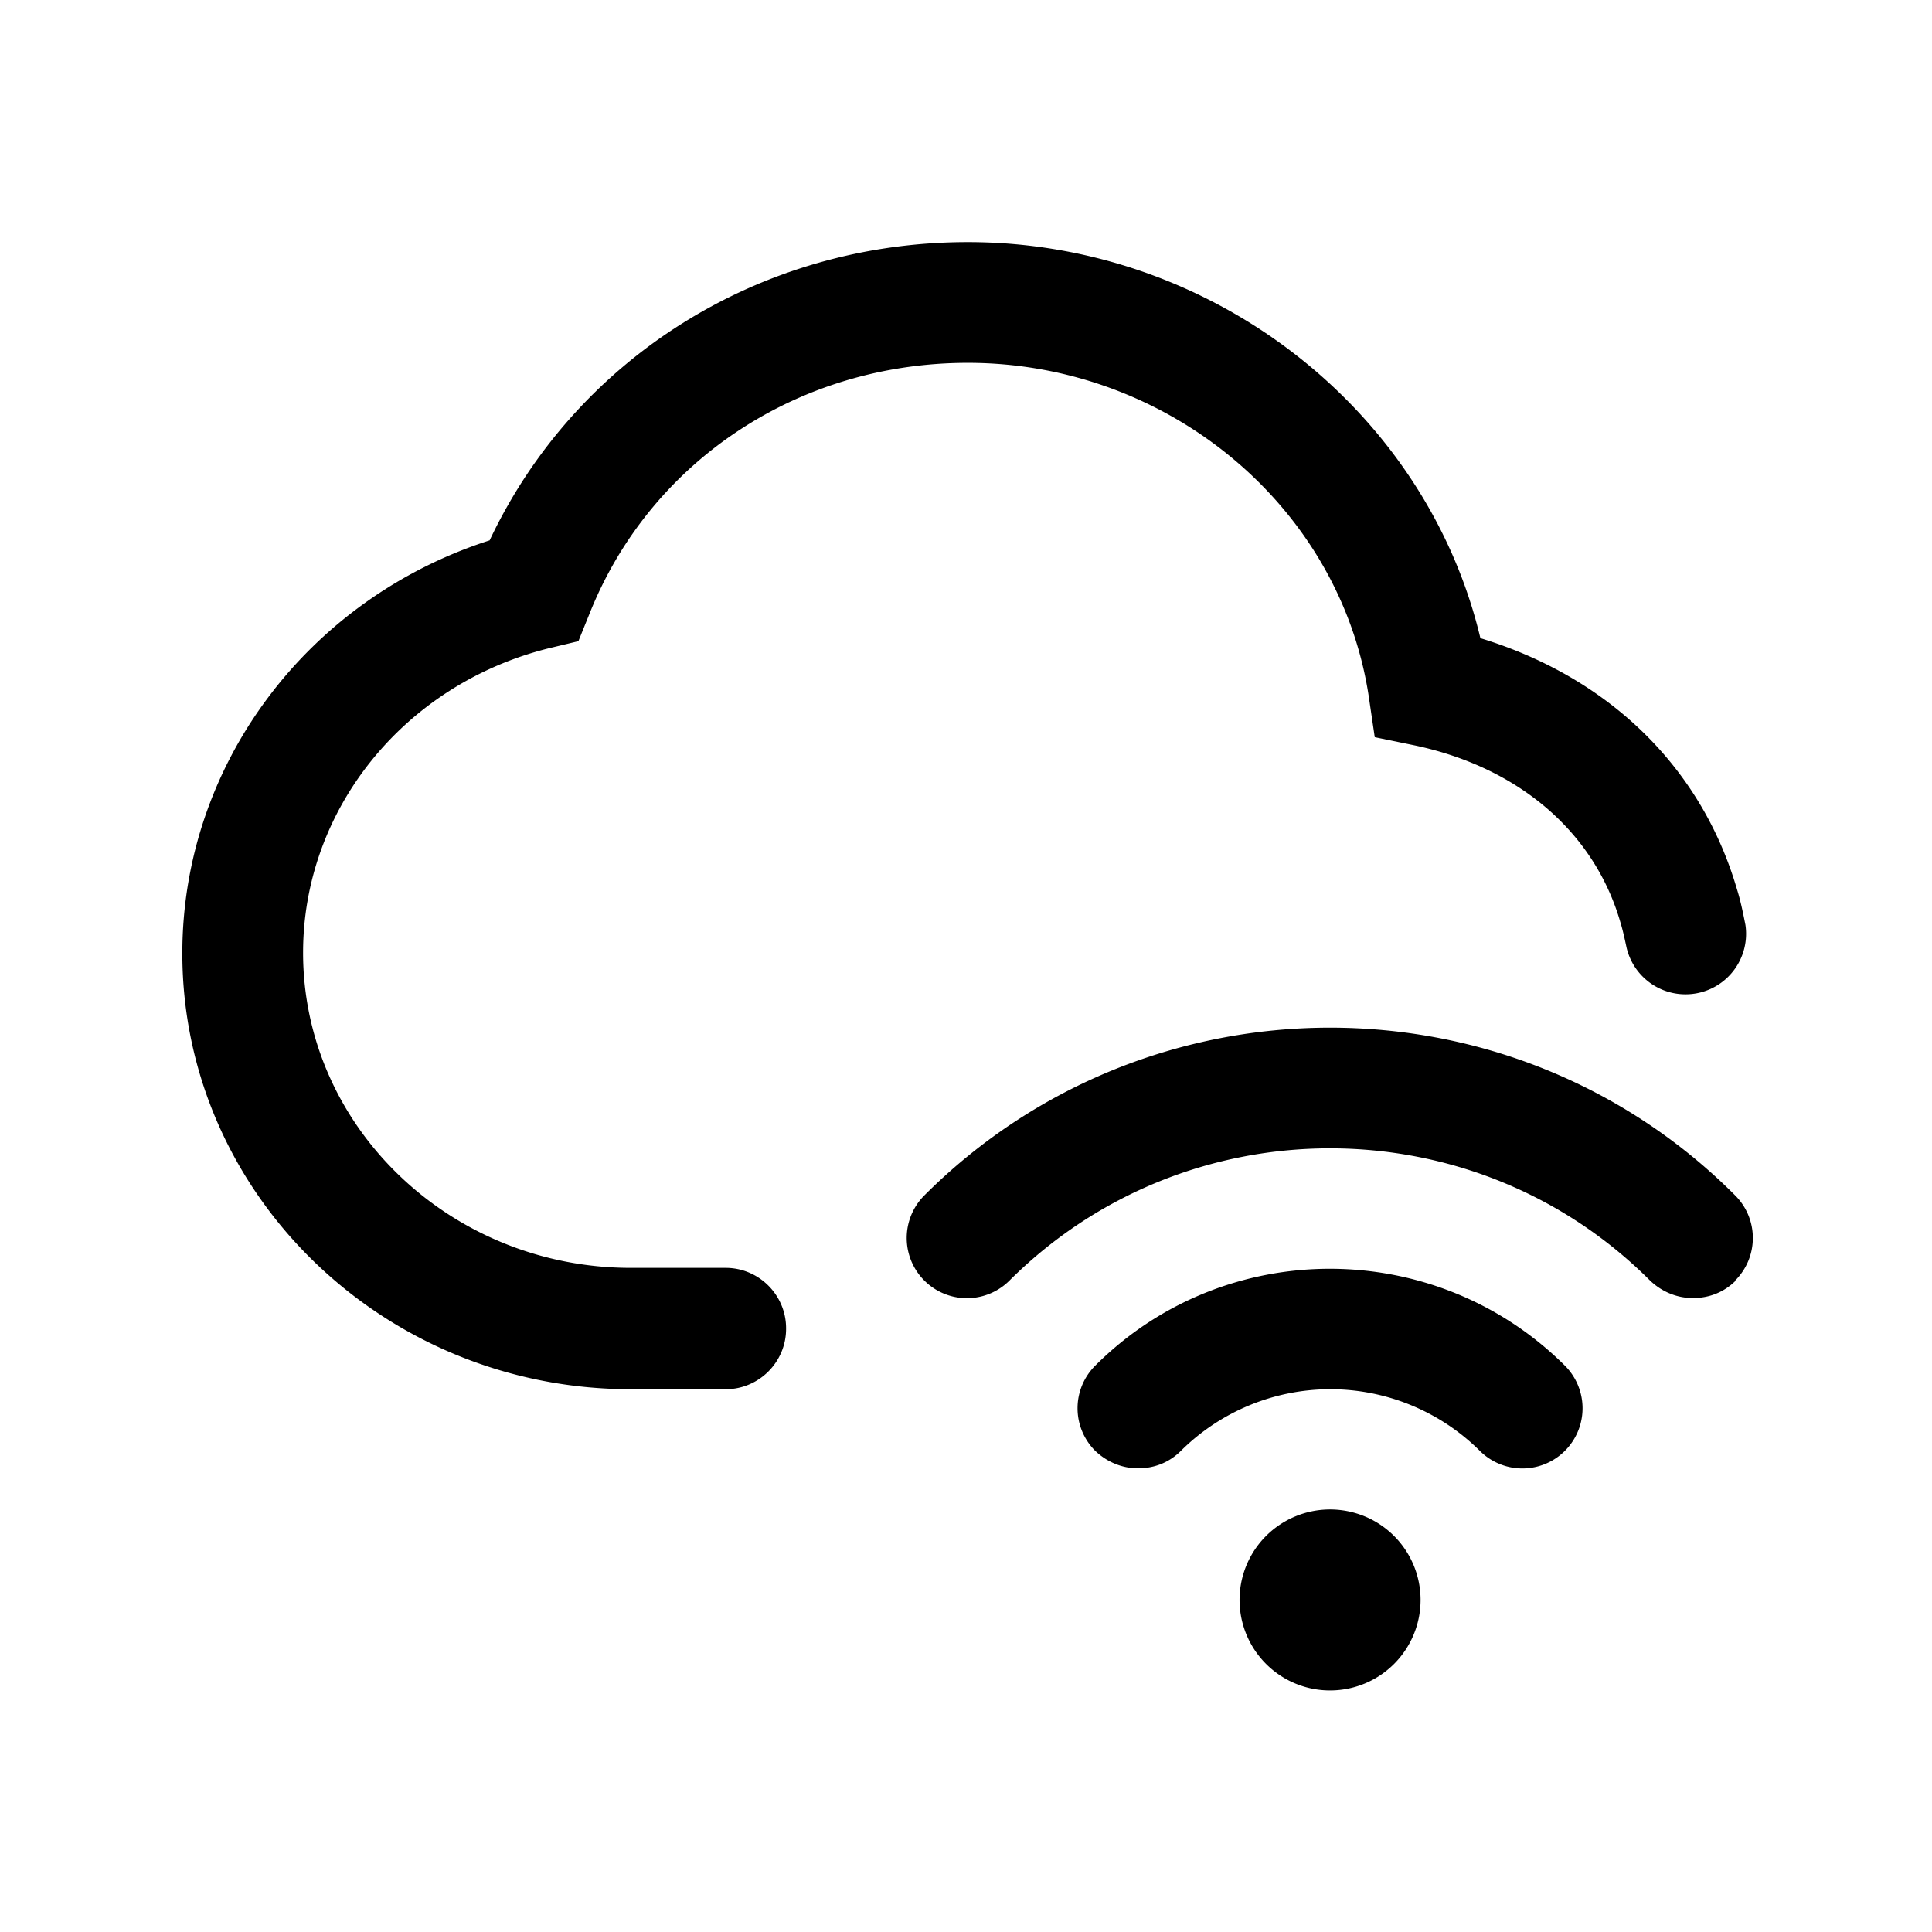 <svg xmlns="http://www.w3.org/2000/svg" viewBox="0 0 32 32"><path d="M20.97 25.44a1.499 1.499 0 1 0 2.12 2.12 1.499 1.499 0 0 0 0-2.12 1.5 1.5 0 0 0-2.12 0Zm4.95-2.82a.996.996 0 1 1-1.41 1.41 3.513 3.513 0 0 0-4.95 0c-.2.2-.45.29-.71.29-.26 0-.51-.1-.71-.29a.996.996 0 0 1 0-1.41c2.14-2.14 5.63-2.14 7.78 0Zm2.83-1.41c-.2.2-.45.29-.71.29-.26 0-.51-.1-.71-.29-2.92-2.92-7.68-2.92-10.61 0a.996.996 0 1 1-1.41-1.41c3.7-3.7 9.73-3.71 13.43 0 .39.39.39 1.02 0 1.41h.01Zm-15.73.8c0 .55-.45 1-1 1h-1.57c-4.1 0-7.43-3.24-7.43-7.22 0-3.12 2.07-5.87 5.09-6.84 1.42-3.01 4.47-4.94 7.92-4.94 4.05 0 7.59 2.78 8.49 6.56 2.13.65 3.66 2.14 4.25 4.16.06.19.1.39.14.59a1.003 1.003 0 0 1-1.97.37c-.03-.14-.06-.28-.1-.41-.43-1.49-1.67-2.56-3.39-2.93l-.68-.14-.1-.68c-.48-3.15-3.33-5.52-6.64-5.52-2.8 0-5.25 1.62-6.26 4.14l-.19.47-.5.12c-2.39.6-4.06 2.67-4.06 5.04 0 2.88 2.44 5.22 5.43 5.22h1.57c.55 0 1 .45 1 1v.01Z"/></svg>